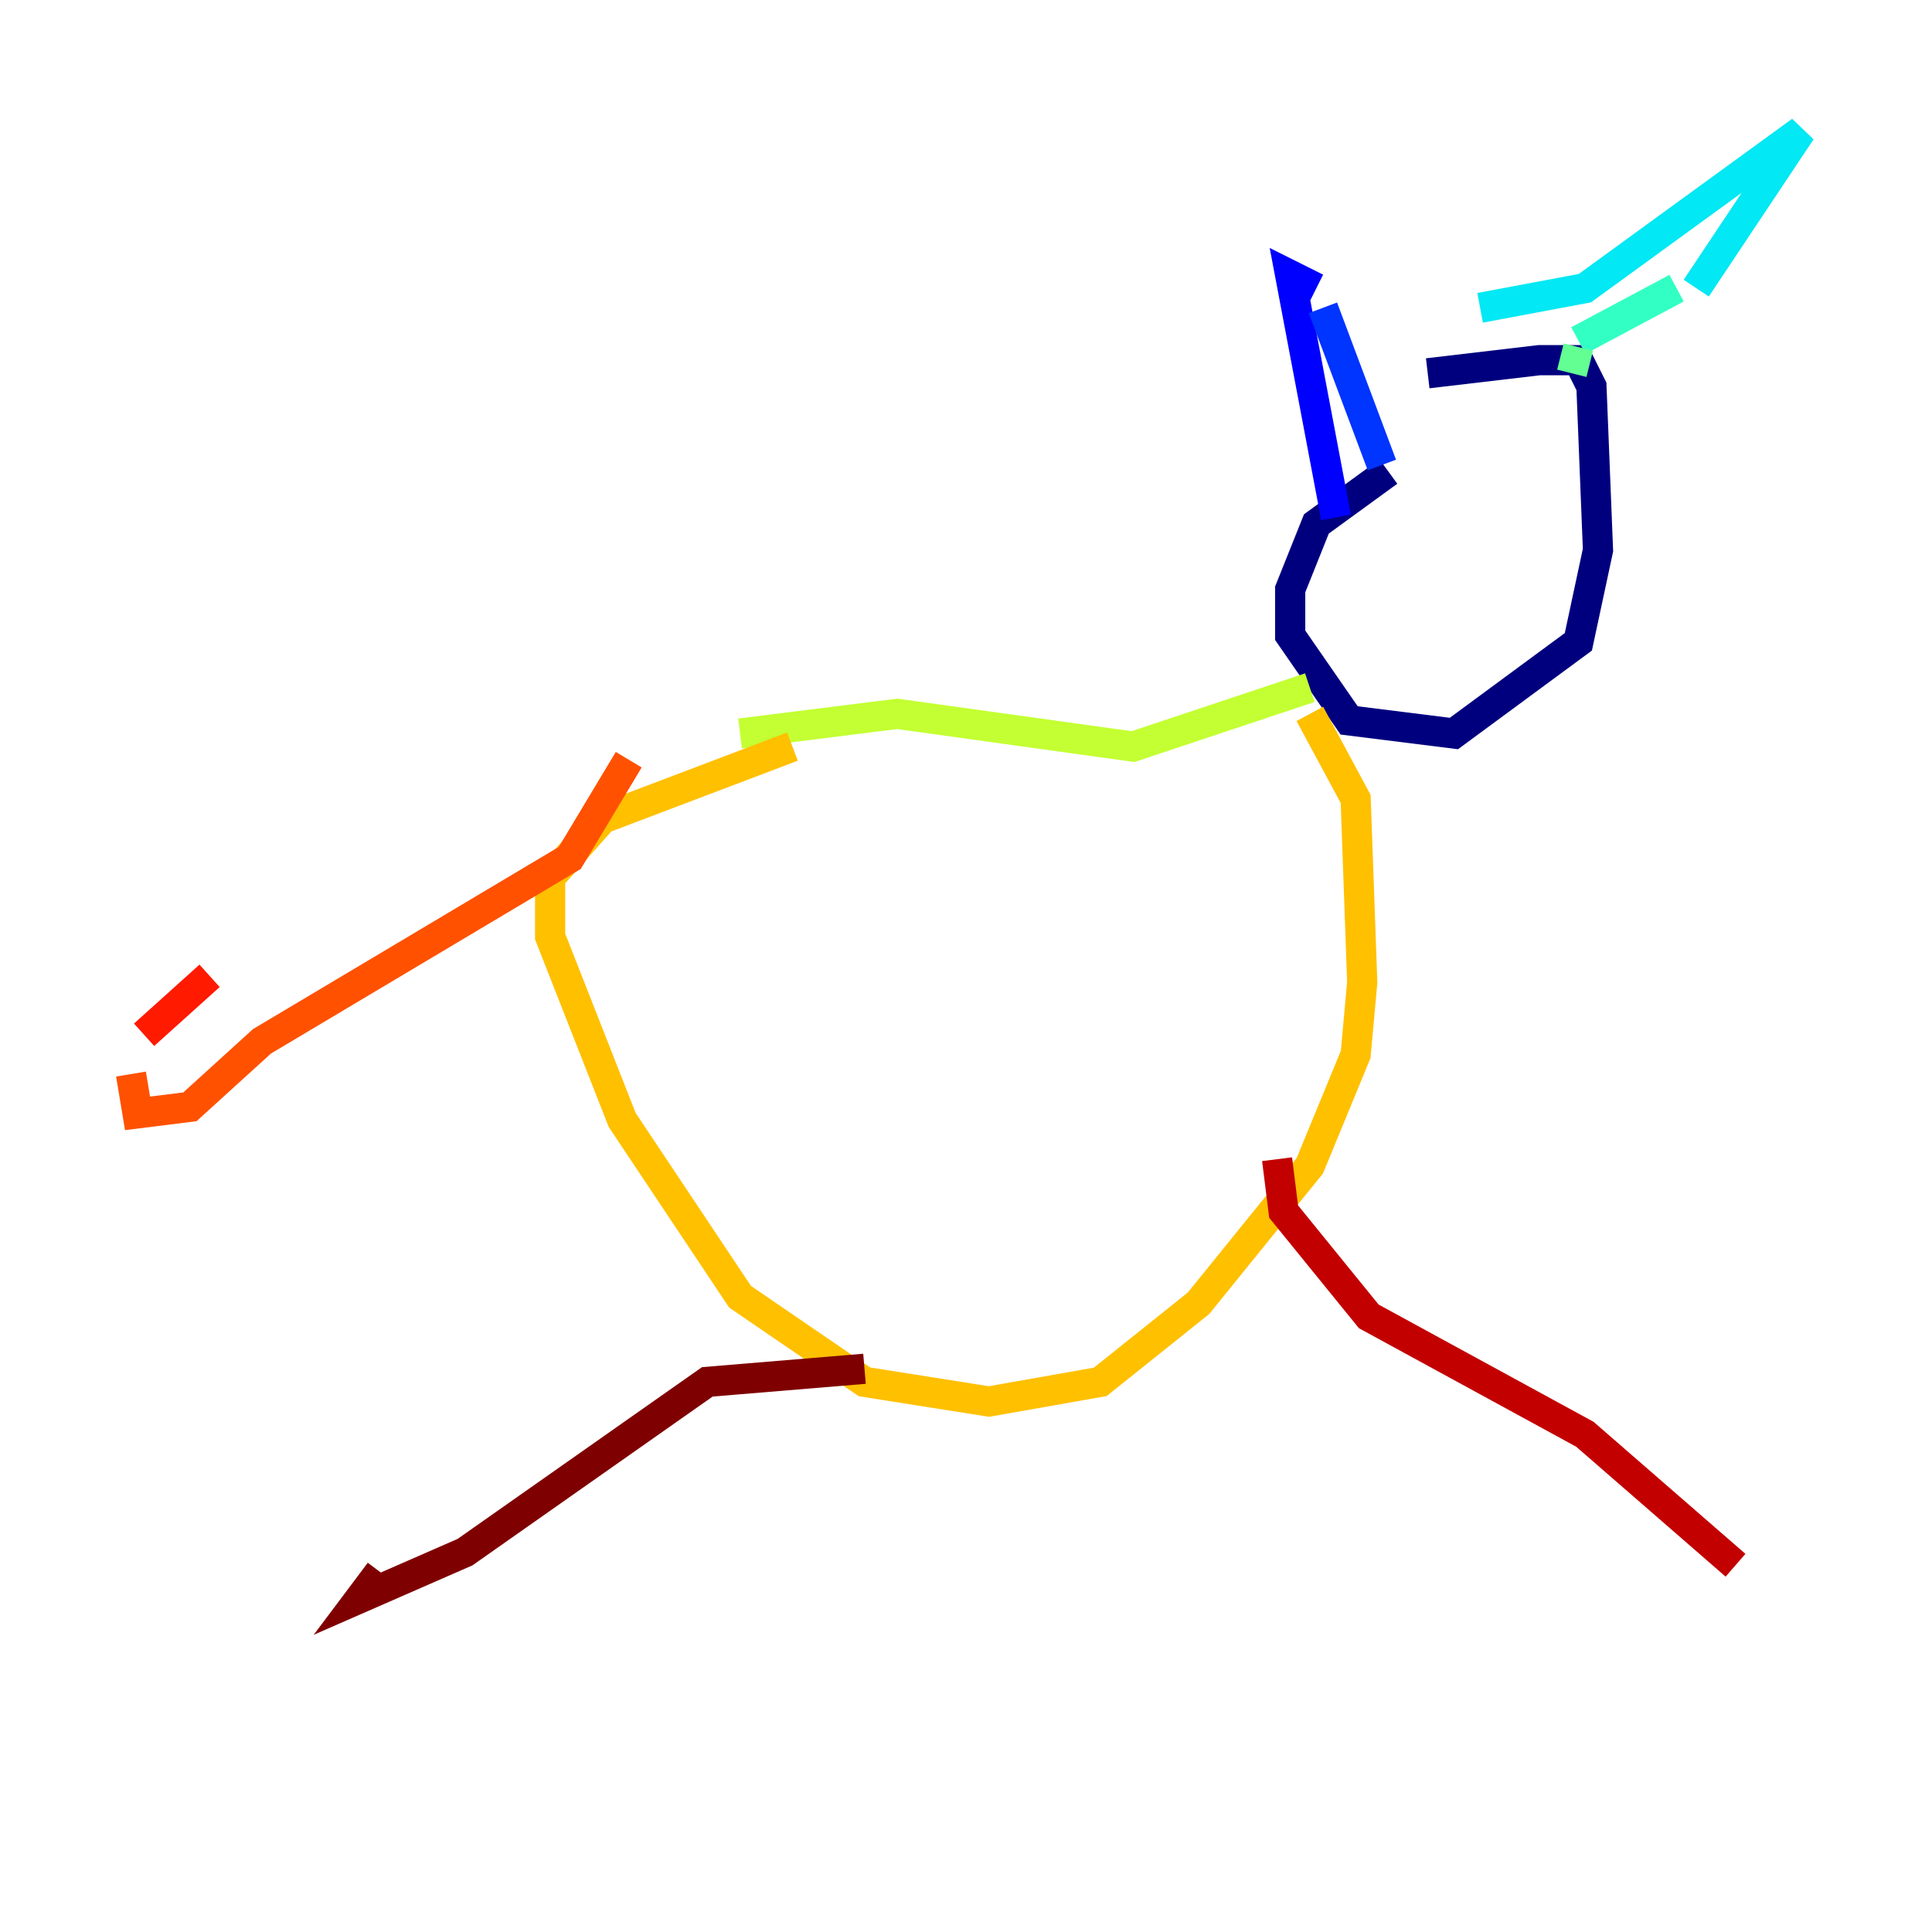 <?xml version="1.0" encoding="utf-8" ?>
<svg baseProfile="tiny" height="128" version="1.2" viewBox="0,0,128,128" width="128" xmlns="http://www.w3.org/2000/svg" xmlns:ev="http://www.w3.org/2001/xml-events" xmlns:xlink="http://www.w3.org/1999/xlink"><defs /><polyline fill="none" points="91.986,31.241 87.214,34.712 85.478,39.051 85.478,42.088 89.383,47.729 96.325,48.597 104.57,42.522 105.871,36.447 105.437,25.6 104.57,23.864 101.966,23.864 94.59,24.732" stroke="#00007f" stroke-width="2" /><polyline fill="none" points="93.288,24.732 93.288,24.732" stroke="#0000c3" stroke-width="2" /><polyline fill="none" points="88.515,34.278 85.478,18.224 87.214,19.091" stroke="#0000ff" stroke-width="2" /><polyline fill="none" points="87.647,20.393 91.552,30.807" stroke="#0034ff" stroke-width="2" /><polyline fill="none" points="91.552,30.807 91.552,30.807" stroke="#0070ff" stroke-width="2" /><polyline fill="none" points="91.552,30.807 91.552,30.807" stroke="#00acff" stroke-width="2" /><polyline fill="none" points="98.061,20.393 105.003,19.091 119.322,8.678 112.38,19.091" stroke="#02e8f4" stroke-width="2" /><polyline fill="none" points="111.078,19.091 104.57,22.563" stroke="#32ffc3" stroke-width="2" /><polyline fill="none" points="104.57,22.997 104.136,24.732" stroke="#63ff93" stroke-width="2" /><polyline fill="none" points="104.136,24.732 104.136,24.732" stroke="#93ff63" stroke-width="2" /><polyline fill="none" points="86.78,45.559 75.064,49.464 59.444,47.295 49.031,48.597" stroke="#c3ff32" stroke-width="2" /><polyline fill="none" points="49.031,48.597 49.031,48.597" stroke="#f4f802" stroke-width="2" /><polyline fill="none" points="86.78,47.295 89.817,52.936 90.251,65.085 89.817,69.858 86.78,77.234 79.403,86.346 72.895,91.552 65.519,92.854 57.275,91.552 49.031,85.912 41.22,74.197 36.447,62.047 36.447,58.142 39.919,54.237 52.502,49.464" stroke="#ffc000" stroke-width="2" /><polyline fill="none" points="52.502,49.464 52.502,49.464" stroke="#ff8900" stroke-width="2" /><polyline fill="none" points="41.654,50.332 37.749,56.841 17.356,68.99 12.583,73.329 9.112,73.763 8.678,71.159" stroke="#ff5100" stroke-width="2" /><polyline fill="none" points="9.546,68.556 13.885,64.651" stroke="#ff1a00" stroke-width="2" /><polyline fill="none" points="84.61,76.8 85.044,80.271 90.685,87.214 105.003,95.024 114.983,103.702" stroke="#c30000" stroke-width="2" /><polyline fill="none" points="57.275,90.685 46.861,91.552 30.807,102.834 23.864,105.871 25.166,104.136" stroke="#7f0000" stroke-width="2" /></svg>